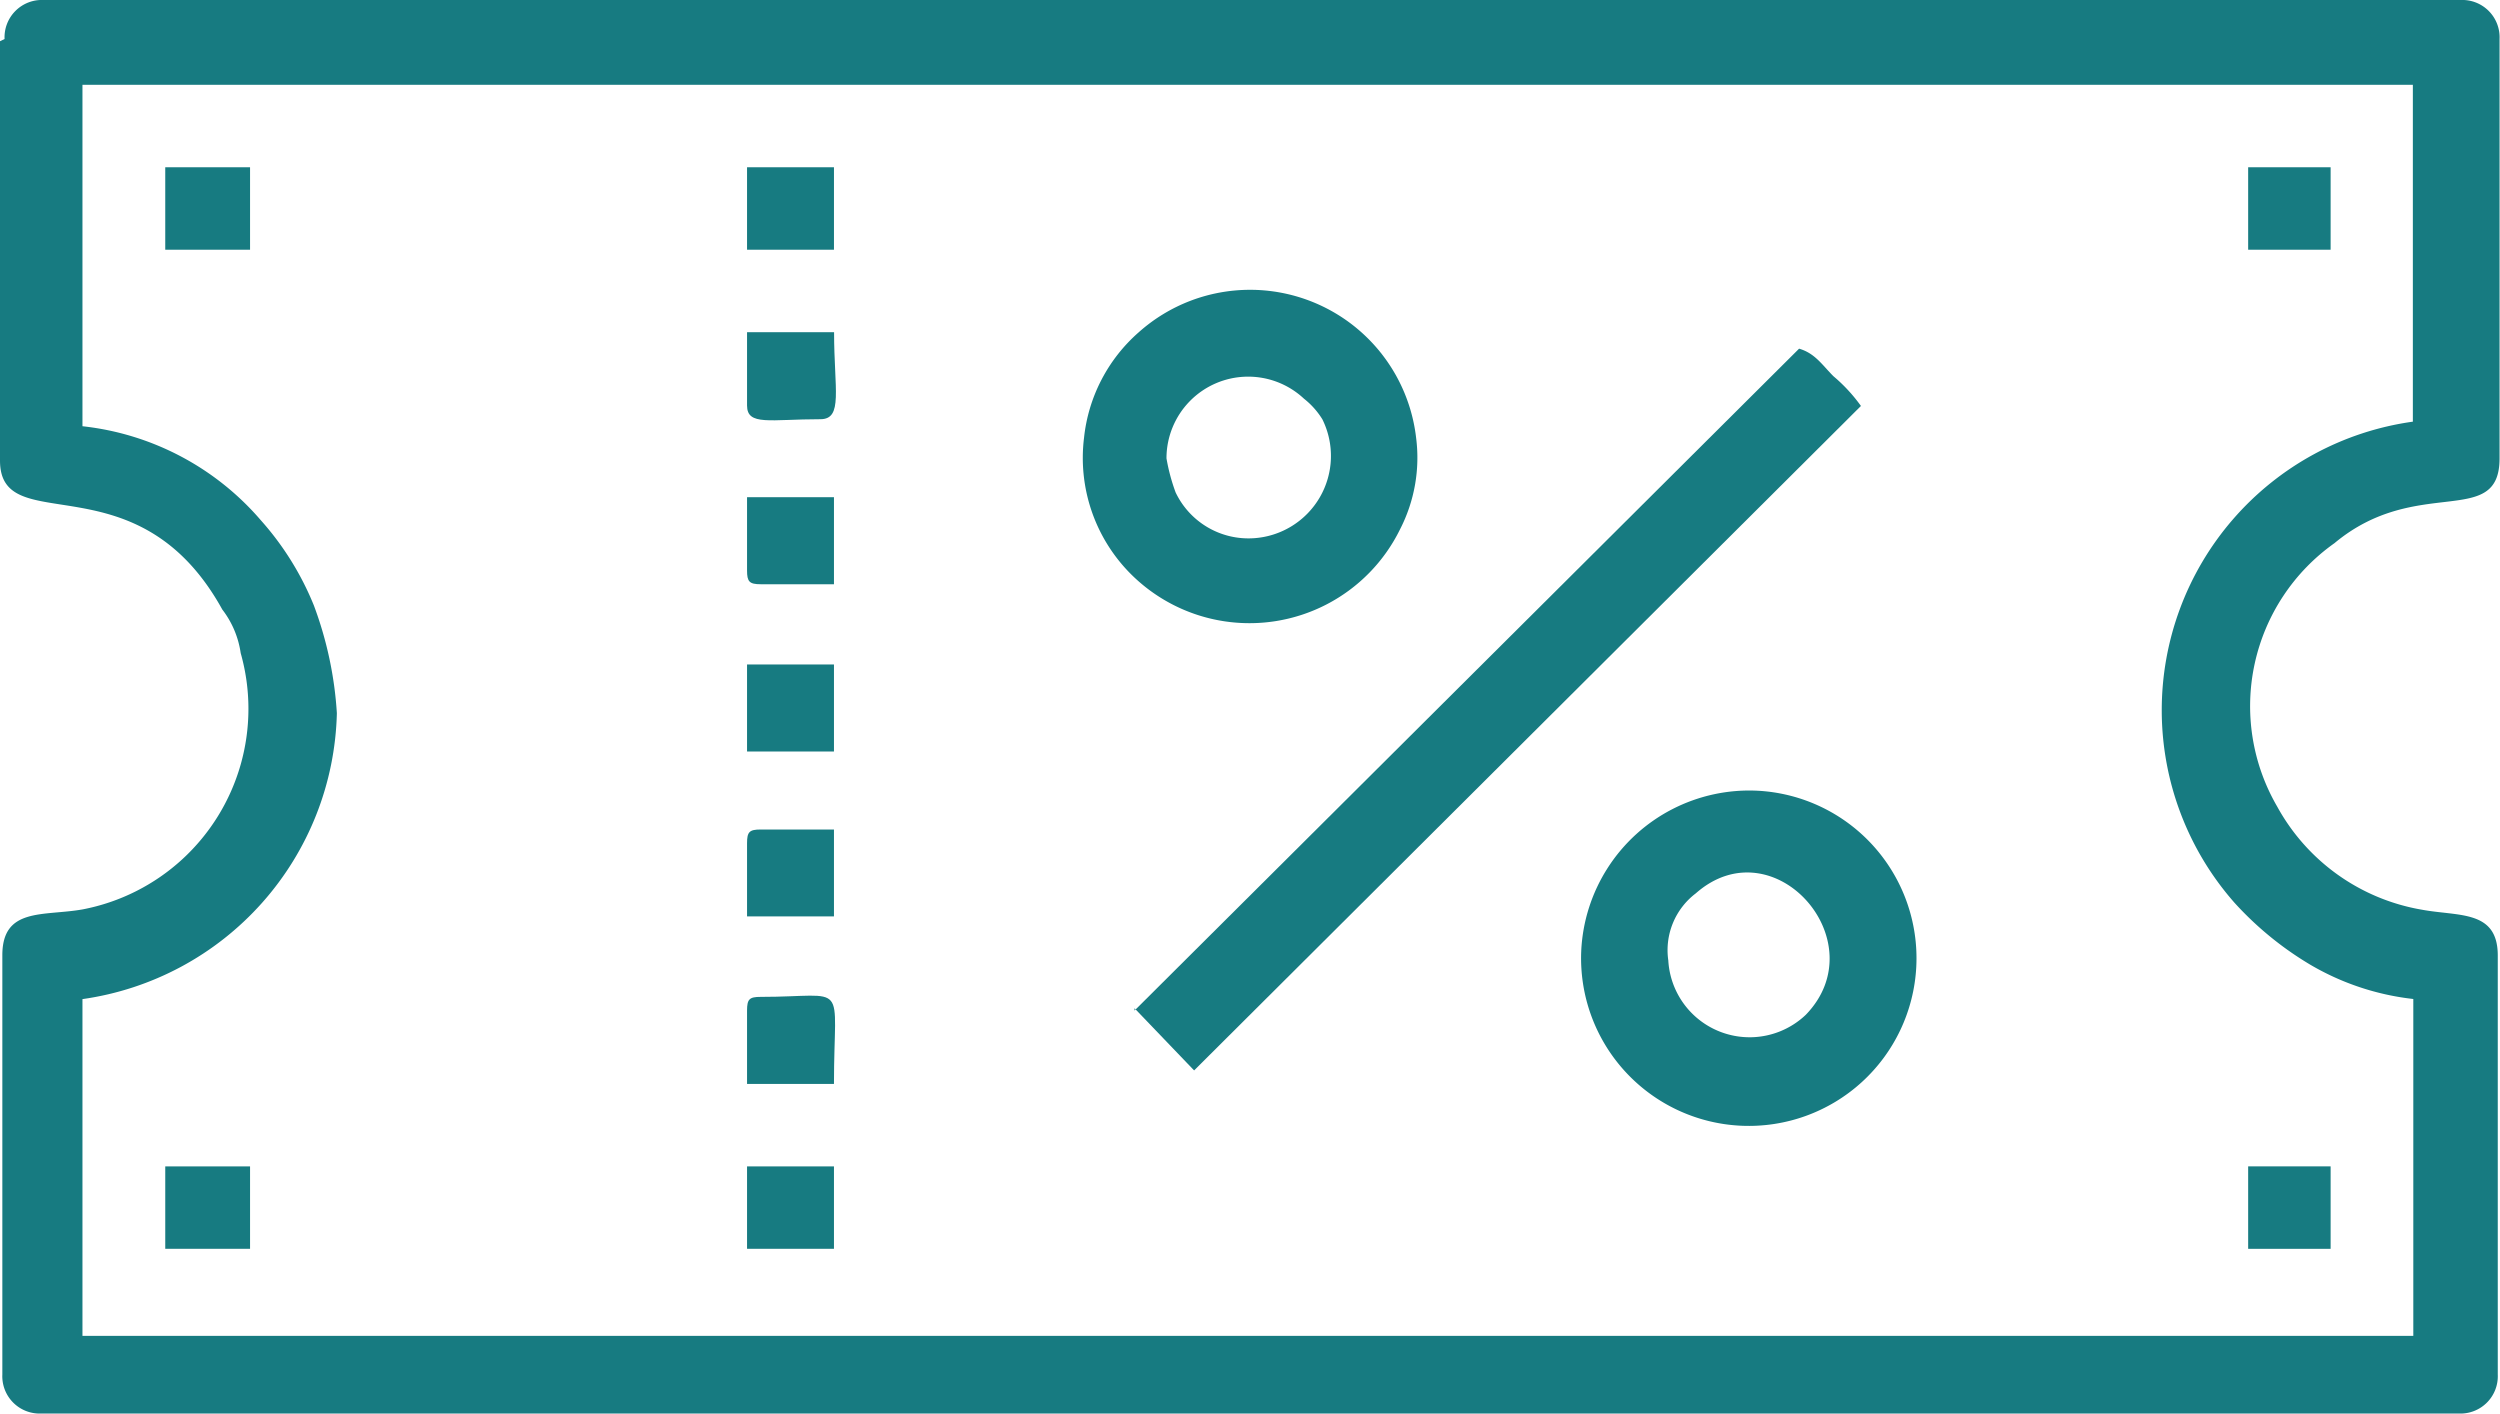 <svg id="Grupo_4841" data-name="Grupo 4841" xmlns="http://www.w3.org/2000/svg" width="22.435" height="12.688" viewBox="0 0 22.435 12.688">
  <path id="Caminho_36" data-name="Caminho 36" d="M4.4,36.761H25.313v3.023a2.614,2.614,0,0,0-1.6,4.318,2.968,2.968,0,0,0,.679.555,2.338,2.338,0,0,0,.925.308v3.023H4.4V44.966A2.656,2.656,0,0,0,6.683,42.4a3.346,3.346,0,0,0-.206-.966A2.631,2.631,0,0,0,6,40.668a2.462,2.462,0,0,0-1.6-.843V36.8Zm-.74-.391v3.763c0,.72,1.234-.041,1.995,1.337a.836.836,0,0,1,.165.391,1.833,1.833,0,0,1-1.419,2.3c-.35.062-.72-.021-.72.411v3.763a.335.335,0,0,0,.35.35H25.725a.335.335,0,0,0,.35-.35V44.575c0-.411-.35-.35-.679-.411a1.832,1.832,0,0,1-1.3-.925,1.792,1.792,0,0,1,.514-2.365c.74-.617,1.481-.123,1.481-.761V36.35a.335.335,0,0,0-.35-.35H4.051a.335.335,0,0,0-.35.35Z" transform="translate(-3.66 -36)" fill="#177b81"/>
  <path id="Caminho_37" data-name="Caminho 37" d="M8.61,43.442,9.145,44l5.984-5.963a1.461,1.461,0,0,0-.247-.267c-.1-.1-.165-.206-.308-.247L8.61,43.463Z" transform="translate(1.571 -34.394)" fill="#177b81"/>
  <path id="Caminho_38" data-name="Caminho 38" d="M11.341,40.972a.64.64,0,0,1,.247-.6c.7-.617,1.625.432.987,1.09a.731.731,0,0,1-1.234-.494Zm-.781-.082a1.505,1.505,0,1,0,1.583-1.439A1.51,1.51,0,0,0,10.56,40.889Z" transform="translate(3.63 -32.355)" fill="#177b81"/>
  <path id="Caminho_39" data-name="Caminho 39" d="M9.13,38.783a.733.733,0,0,1,1.234-.535.709.709,0,0,1,.165.185A.74.74,0,0,1,9.912,39.5a.724.724,0,0,1-.7-.411A1.713,1.713,0,0,1,9.13,38.783ZM8.39,38.6A1.474,1.474,0,0,0,8.8,39.811a1.505,1.505,0,0,0,2.426-.391,1.406,1.406,0,0,0,.144-.823,1.5,1.5,0,0,0-2.488-.946A1.463,1.463,0,0,0,8.39,38.6Z" transform="translate(1.338 -34.67)" fill="#177b81"/>
  <path id="Caminho_40" data-name="Caminho 40" d="M6.92,40.479v.658H7.7c0-.946.144-.781-.658-.781C6.941,40.356,6.92,40.376,6.92,40.479Z" transform="translate(-0.216 -31.41)" fill="#177b81"/>
  <path id="Caminho_41" data-name="Caminho 41" d="M6.92,38.108c0,.185.206.123.658.123.206,0,.123-.267.123-.781H6.92Z" transform="translate(-0.216 -34.469)" fill="#177b81"/>
  <path id="Caminho_42" data-name="Caminho 42" d="M6.92,39.681H7.7V38.9H6.92Z" transform="translate(-0.216 -32.937)" fill="#177b81"/>
  <path id="Caminho_43" data-name="Caminho 43" d="M6.92,39.743V40.4H7.7V39.62H7.043C6.941,39.62,6.92,39.641,6.92,39.743Z" transform="translate(-0.216 -32.176)" fill="#177b81"/>
  <path id="Caminho_44" data-name="Caminho 44" d="M6.92,38.828c0,.1.021.123.123.123H7.7V38.17H6.92Z" transform="translate(-0.216 -33.708)" fill="#177b81"/>
  <path id="Caminho_45" data-name="Caminho 45" d="M6.92,41.83H7.7v-.74H6.92Z" transform="translate(-0.216 -30.623)" fill="#177b81"/>
  <path id="Caminho_46" data-name="Caminho 46" d="M6.92,37.47H7.7v-.74H6.92Z" transform="translate(-0.216 -35.229)" fill="#177b81"/>
  <path id="Caminho_47" data-name="Caminho 47" d="M4.38,41.83h.761v-.74H4.38Z" transform="translate(-2.897 -30.623)" fill="#177b81"/>
  <path id="Caminho_48" data-name="Caminho 48" d="M4.38,37.47h.761v-.74H4.38Z" transform="translate(-2.897 -35.229)" fill="#177b81"/>
  <path id="Caminho_49" data-name="Caminho 49" d="M13.47,41.83h.74v-.74h-.74Z" transform="translate(6.705 -30.623)" fill="#177b81"/>
  <path id="Caminho_50" data-name="Caminho 50" d="M13.47,37.47h.74v-.74h-.74Z" transform="translate(6.705 -35.229)" fill="#177b81"/>
</svg>

